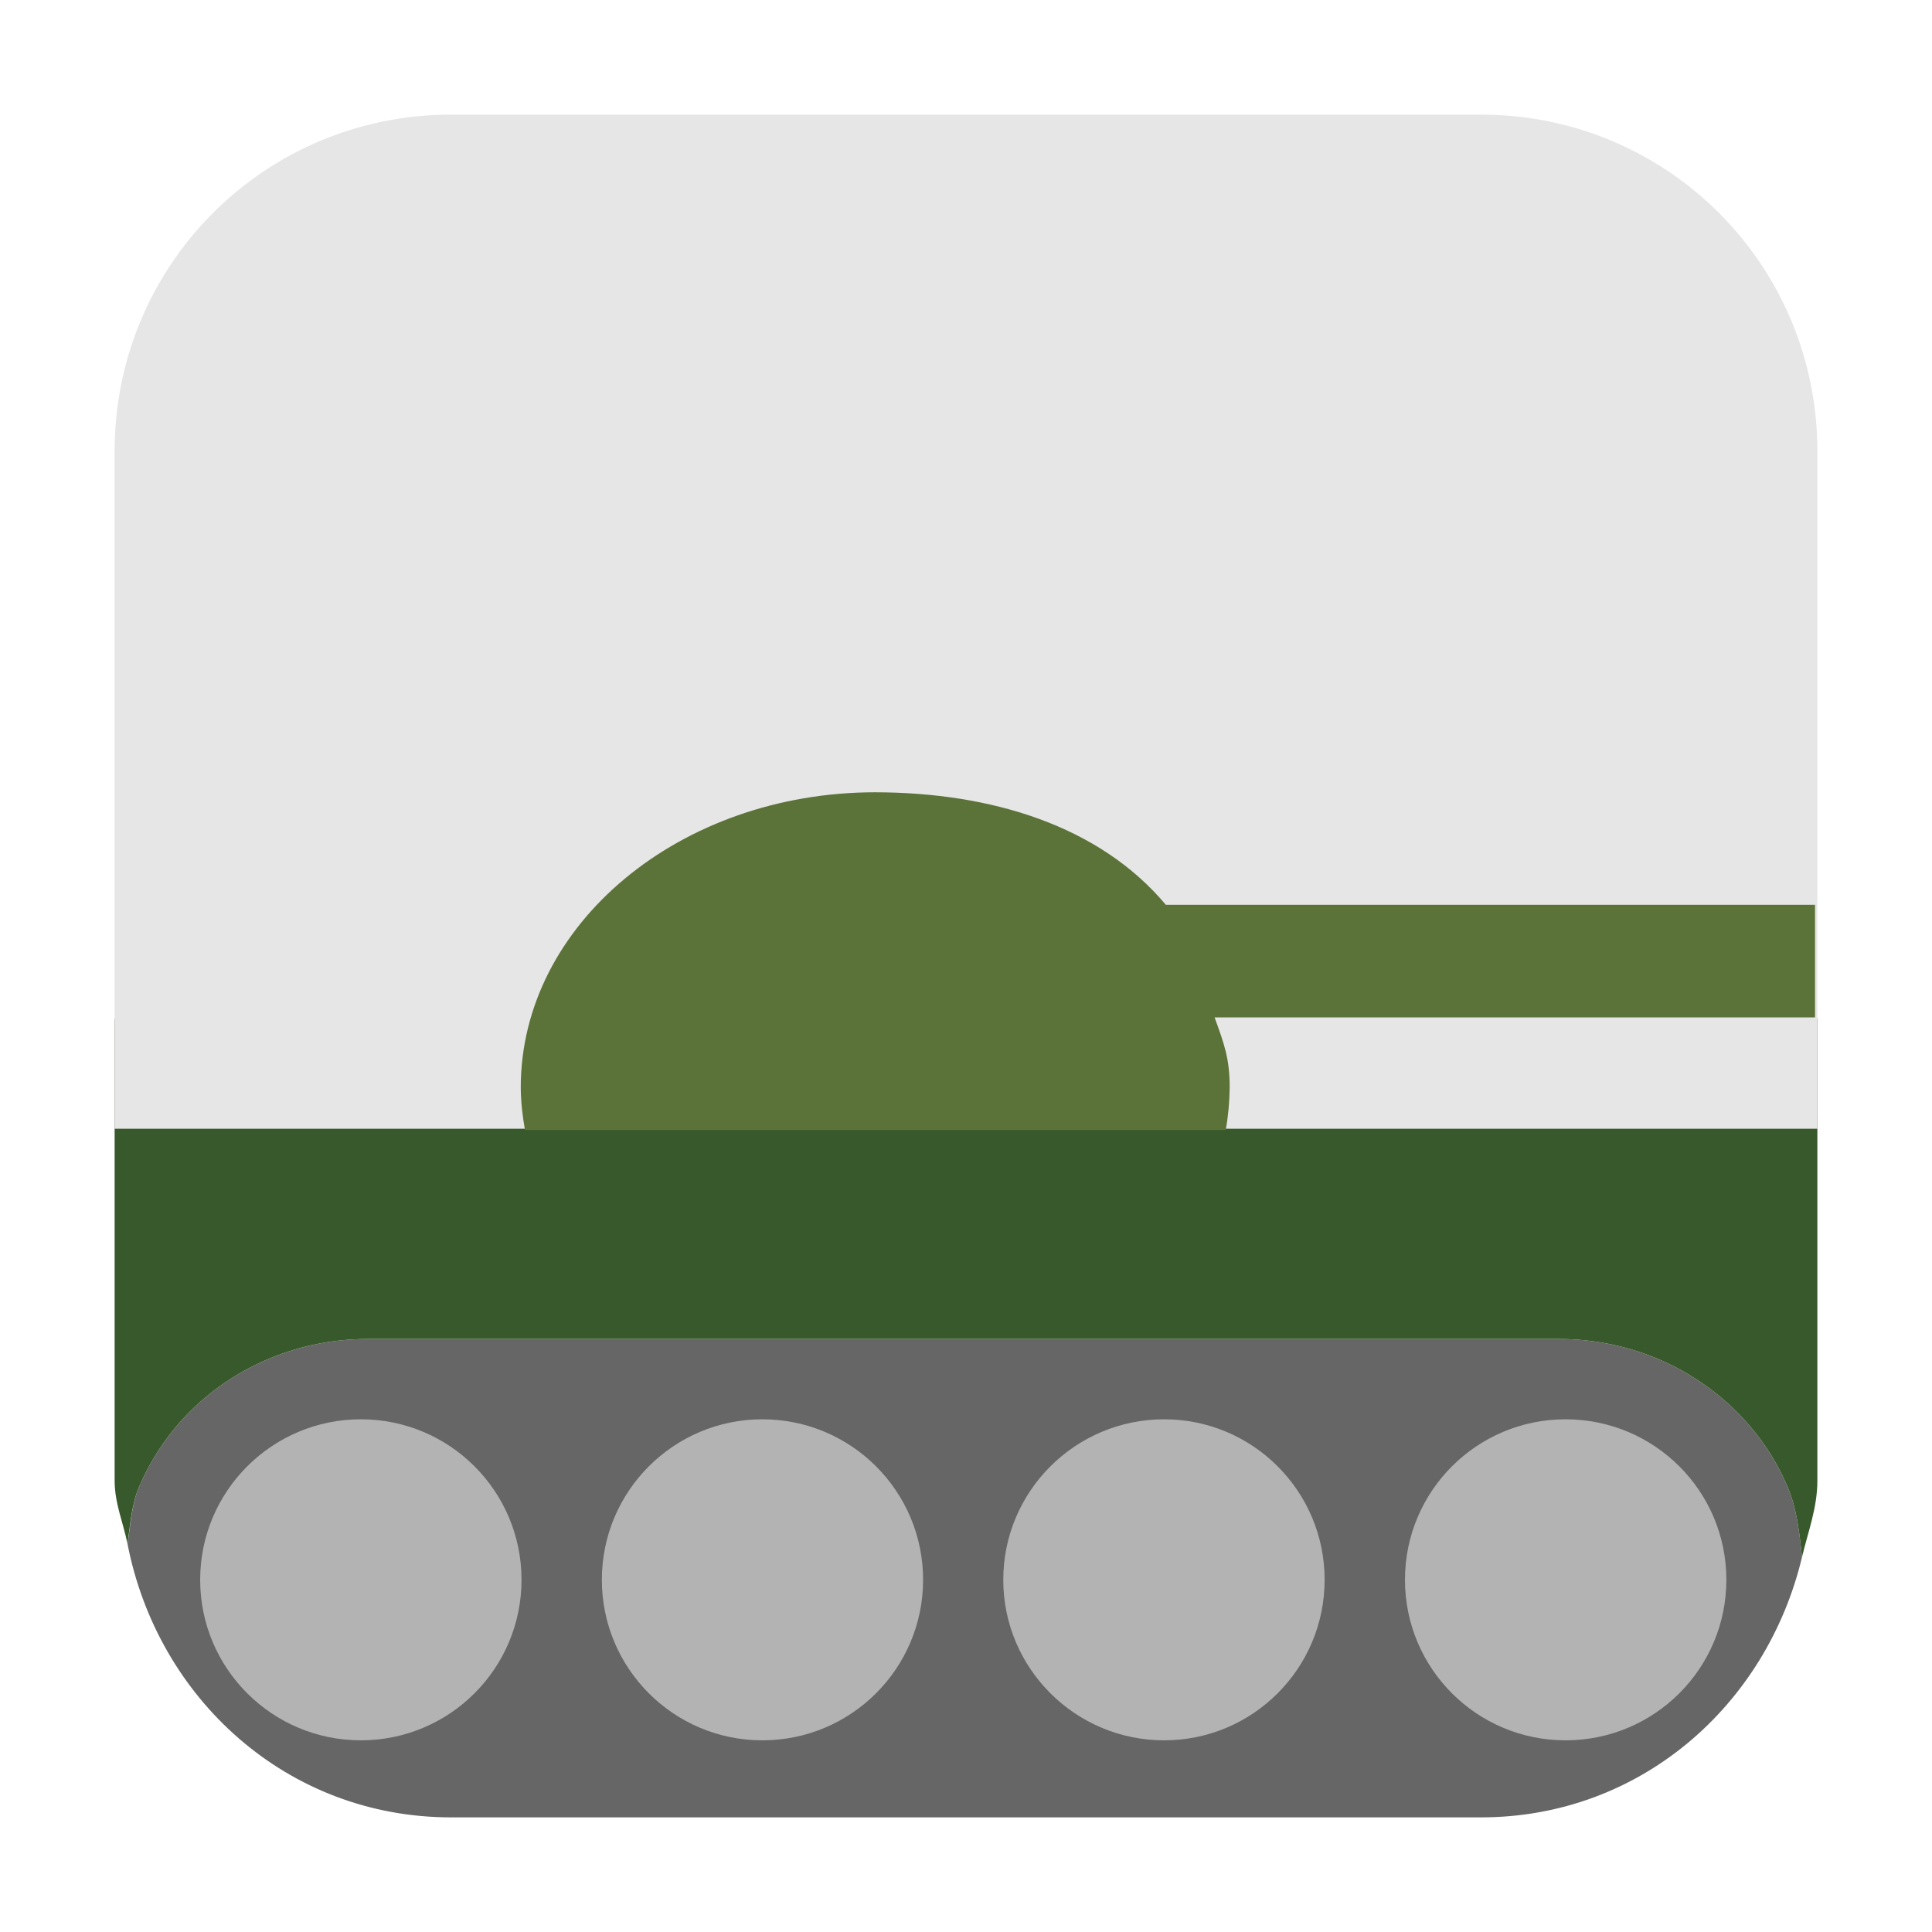 <?xml version="1.0" encoding="UTF-8"?>
<svg xmlns="http://www.w3.org/2000/svg" xmlns:xlink="http://www.w3.org/1999/xlink" width="48pt" height="48pt" viewBox="0 0 48 48" version="1.1">
<g id="surface1">
<path style=" stroke:none;fill-rule:evenodd;fill:rgb(40%,40%,40%);fill-opacity:1;" d="M 44.77 38.688 C 44.707 38.078 44.641 37.465 44.402 36.918 C 44.094 36.199 43.641 35.551 43.082 35.012 C 42.527 34.473 41.859 34.035 41.125 33.734 C 40.387 33.434 39.574 33.266 38.723 33.266 L 9.141 33.266 C 8.285 33.266 7.473 33.434 6.738 33.734 C 6 34.035 5.332 34.473 4.777 35.012 C 4.223 35.551 3.777 36.199 3.465 36.918 C 3.27 37.359 3.246 37.871 3.168 38.359 C 3.918 42.207 7.137 45.152 11.207 45.152 L 36.793 45.152 C 40.75 45.152 43.891 42.371 44.77 38.688 Z M 44.77 38.688 "/>
<path style=" stroke:none;fill-rule:evenodd;fill:rgb(21.961%,34.902%,16.863%);fill-opacity:1;" d="M 2.848 25.309 L 2.848 36.785 C 2.848 37.348 3.062 37.832 3.168 38.359 C 3.238 37.871 3.27 37.359 3.465 36.918 C 3.777 36.199 4.223 35.551 4.777 35.012 C 5.332 34.473 6 34.035 6.738 33.734 C 7.473 33.434 8.285 33.266 9.141 33.266 L 38.723 33.266 C 39.574 33.266 40.387 33.434 41.125 33.734 C 41.859 34.035 42.527 34.473 43.082 35.012 C 43.641 35.551 44.094 36.199 44.402 36.918 C 44.641 37.465 44.707 38.078 44.77 38.688 C 44.918 38.062 45.152 37.465 45.152 36.785 L 45.152 25.309 Z M 2.848 25.309 "/>
<path style=" stroke:none;fill-rule:evenodd;fill:rgb(90.196%,90.196%,90.196%);fill-opacity:1;" d="M 11.207 2.848 C 6.578 2.848 2.848 6.578 2.848 11.207 L 2.848 28.043 L 45.152 28.043 L 45.152 11.207 C 45.152 6.578 41.422 2.848 36.793 2.848 Z M 11.207 2.848 "/>
<path style=" stroke:none;fill-rule:nonzero;fill:rgb(70.196%,70.196%,70.196%);fill-opacity:1;" d="M 12.957 39.25 C 12.957 41.453 11.172 43.238 8.965 43.238 C 6.762 43.238 4.973 41.453 4.973 39.25 C 4.973 37.047 6.762 35.262 8.965 35.262 C 11.172 35.262 12.957 37.047 12.957 39.25 Z M 12.957 39.25 "/>
<path style=" stroke:none;fill-rule:nonzero;fill:rgb(70.196%,70.196%,70.196%);fill-opacity:1;" d="M 22.934 39.25 C 22.934 41.453 21.145 43.238 18.941 43.238 C 16.738 43.238 14.953 41.453 14.953 39.25 C 14.953 37.047 16.738 35.262 18.941 35.262 C 21.145 35.262 22.934 37.047 22.934 39.25 Z M 22.934 39.25 "/>
<path style=" stroke:none;fill-rule:nonzero;fill:rgb(70.196%,70.196%,70.196%);fill-opacity:1;" d="M 32.91 39.25 C 32.91 41.453 31.125 43.238 28.922 43.238 C 26.719 43.238 24.926 41.453 24.926 39.25 C 24.926 37.047 26.719 35.262 28.922 35.262 C 31.125 35.262 32.91 37.047 32.91 39.25 Z M 32.91 39.25 "/>
<path style=" stroke:none;fill-rule:nonzero;fill:rgb(70.196%,70.196%,70.196%);fill-opacity:1;" d="M 42.891 39.25 C 42.891 41.453 41.105 43.238 38.895 43.238 C 36.691 43.238 34.906 41.453 34.906 39.25 C 34.906 37.047 36.691 35.262 38.895 35.262 C 41.105 35.262 42.891 37.047 42.891 39.25 Z M 42.891 39.25 "/>
<path style=" stroke:none;fill-rule:nonzero;fill:rgb(35.686%,45.098%,21.961%);fill-opacity:1;" d="M 21.746 19.684 C 16.887 19.684 12.938 22.969 12.938 27.02 C 12.941 27.375 12.98 27.723 13.043 28.074 L 30.453 28.074 C 30.516 27.723 30.547 27.375 30.551 27.02 C 30.551 26.312 30.422 25.953 30.176 25.277 L 45.094 25.277 L 45.094 22.48 L 28.965 22.48 C 27.316 20.512 24.625 19.688 21.746 19.684 Z M 21.746 19.684 "/>
</g>
</svg>
